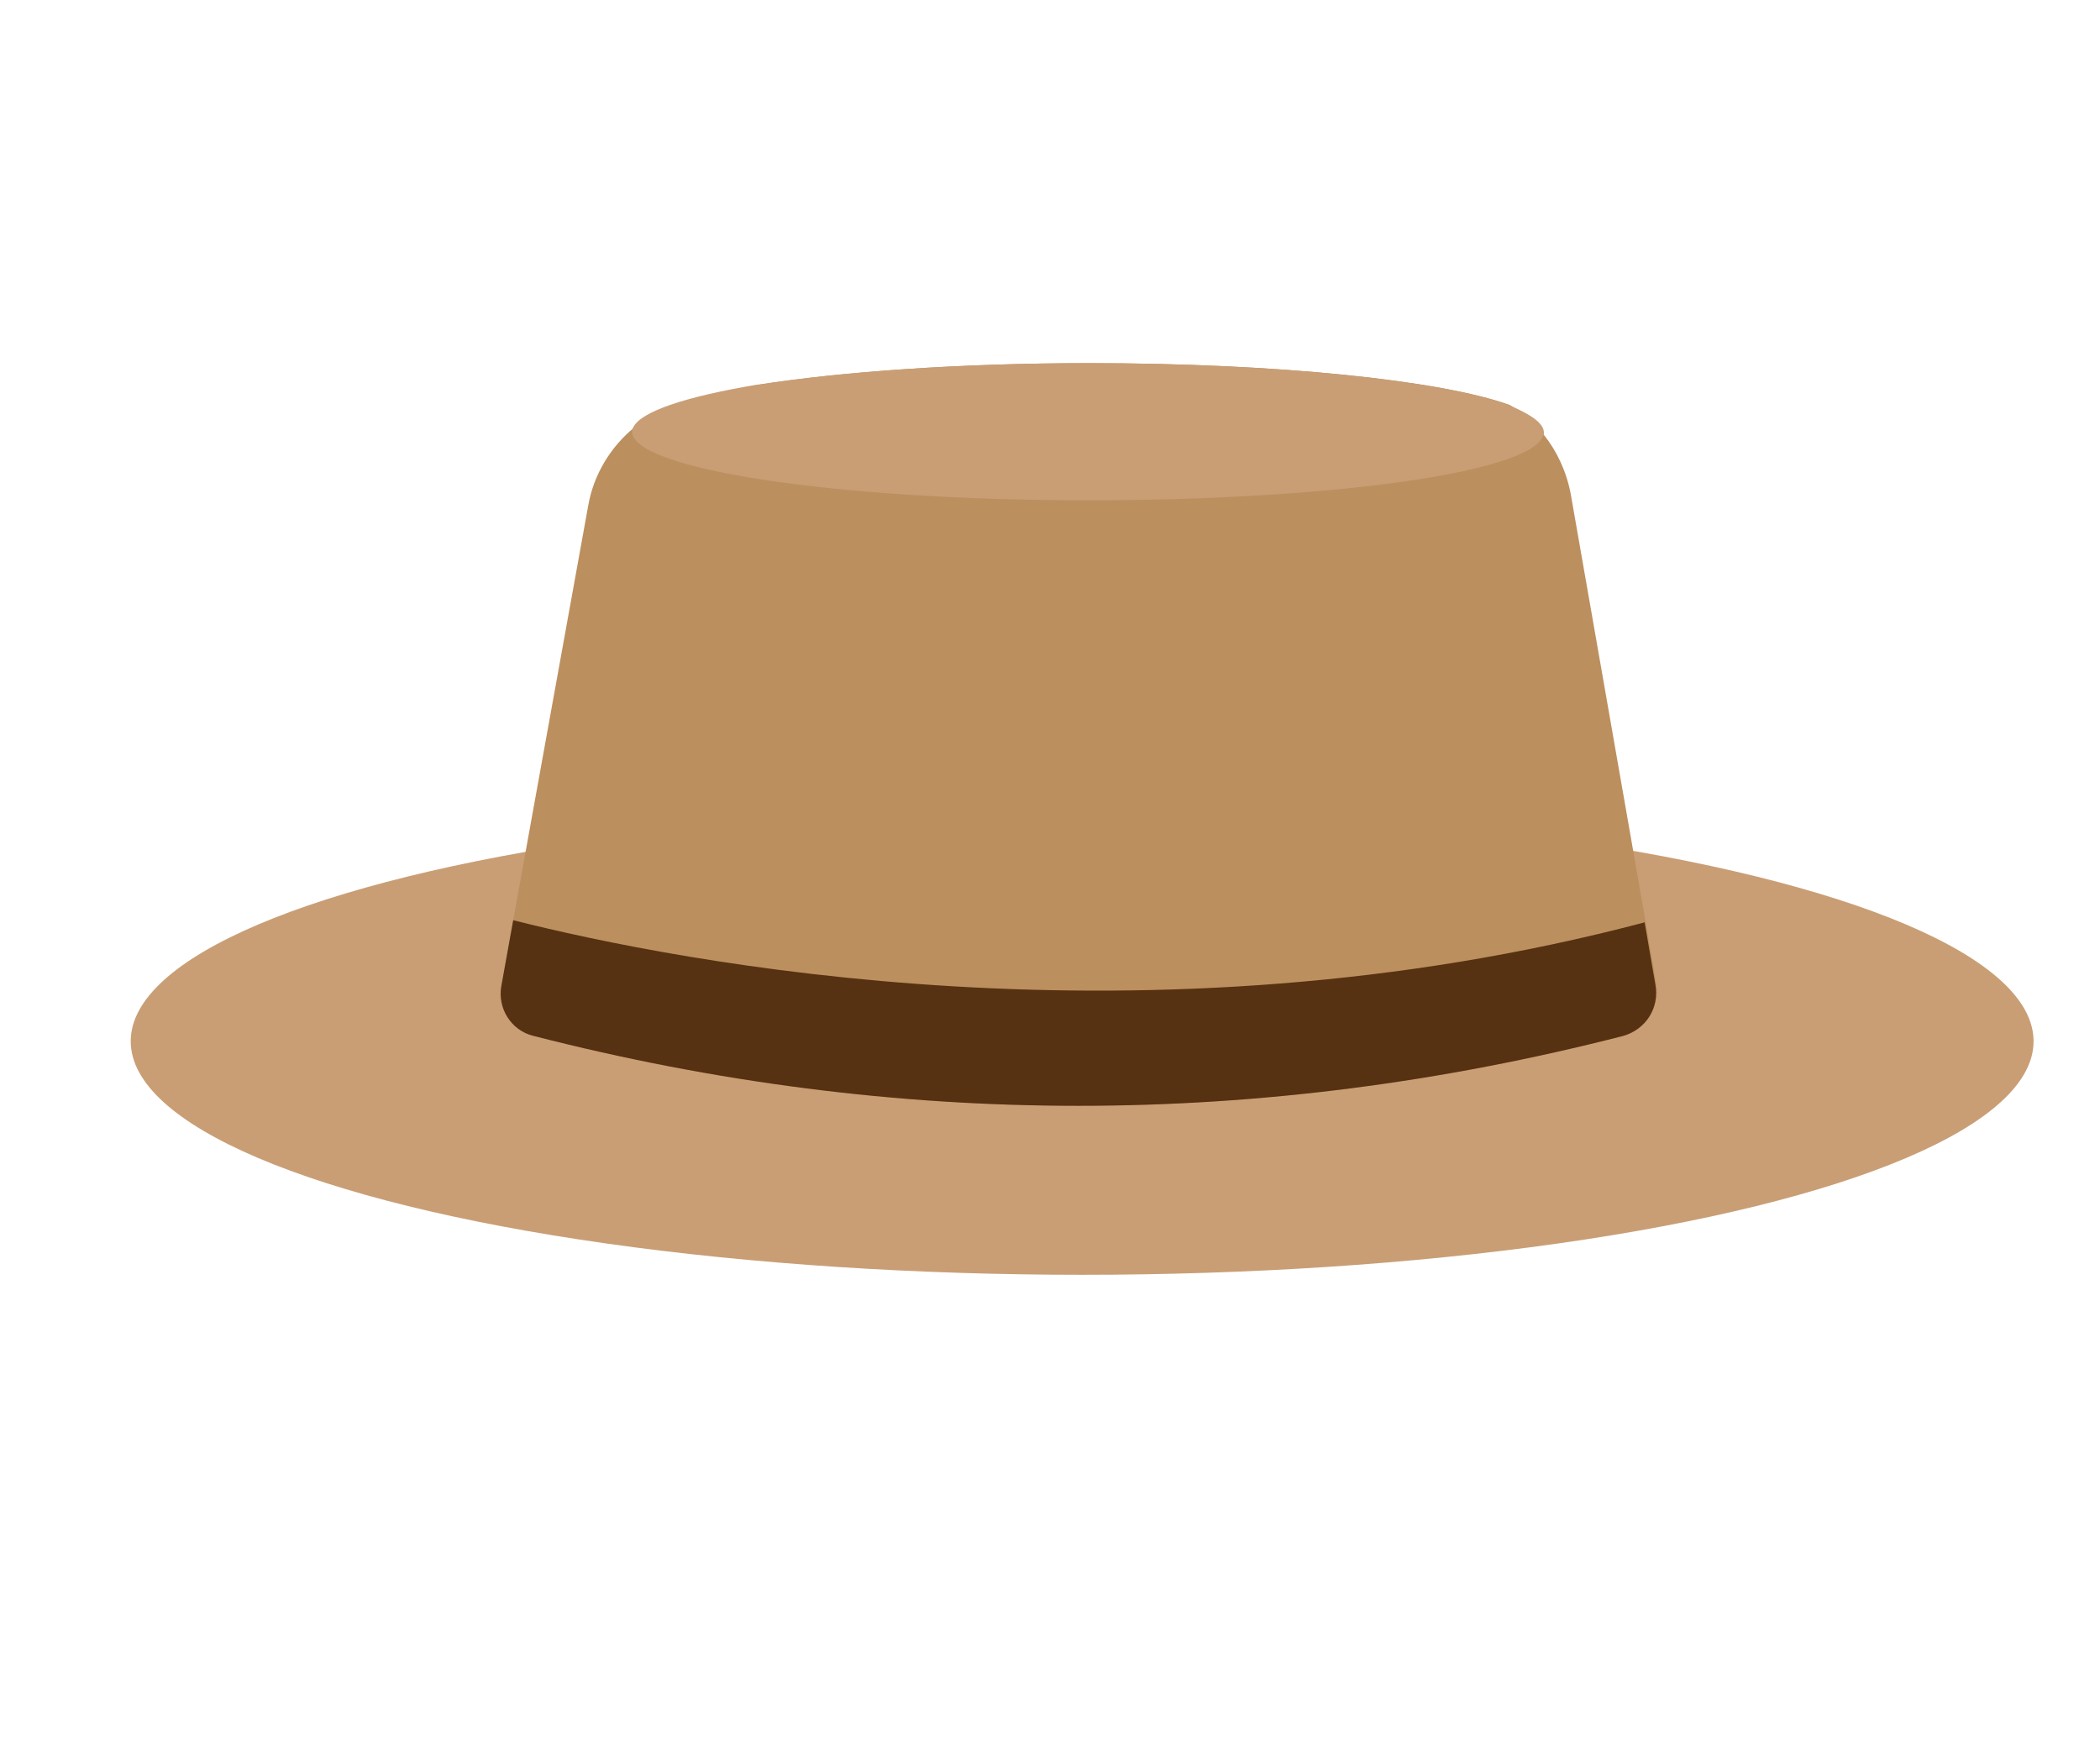 <?xml version="1.0" encoding="utf-8"?>
<!-- Generator: Adobe Illustrator 22.1.0, SVG Export Plug-In . SVG Version: 6.00 Build 0)  -->
<svg version="1.1" id="Layer_1" xmlns="http://www.w3.org/2000/svg" xmlns:xlink="http://www.w3.org/1999/xlink" x="0px" y="0px"
	 viewBox="0 0 196 164" style="enable-background:new 0 0 196 164;" xml:space="preserve">
<g>
	<ellipse style="fill:#C99E75;" cx="101" cy="97.2" rx="88.8" ry="21.8"/>
	<path style="fill:#BC8F5E;" d="M151.5,96.7c-33.9,8.7-67.8,8.7-101.7,0c-2.1-0.5-3.4-2.6-3-4.7l1.1-6.1l7-38.7
		c0.5-2.9,2.1-5.5,4.3-7.3c1.3-1,2.7-1.8,4.4-2.2c2.4-0.6,4.8-1.2,7.2-1.8c0,0,0,0,0.1,0c7.7-1.2,18.7-2,30.8-2
		c17.6,0,32.8,1.6,39.2,3.9c1.2,0.7,2.3,1.7,3.2,2.8c1.2,1.5,2.1,3.4,2.5,5.5l7,40l1,5.8C154.9,94.1,153.6,96.1,151.5,96.7z"/>
	<g>
		<path style="fill:#563112;" d="M151.5,96.7c-33.9,8.7-67.8,8.7-101.7,0c-2.1-0.5-3.4-2.6-3-4.7l1.1-6.1
			c15.4,3.9,59.1,12.5,105.6,0.2l1,5.8C154.9,94.1,153.6,96.1,151.5,96.7z"/>
	</g>
	<path style="fill:#C99E75;" d="M144.1,40.4c0,0.1,0,0.2-0.1,0.3c-1.2,3.4-19.7,6-42.5,6c-23.5,0-42.5-2.9-42.5-6.4
		c0-0.1,0-0.3,0.1-0.4c0.7-1.5,5-2.9,11.6-4c0,0,0,0,0.1,0c7.7-1.2,18.7-2,30.8-2c17.6,0,32.8,1.6,39.2,3.9
		C142.9,38.7,144.1,39.5,144.1,40.4z"/>
</g>
</svg>
